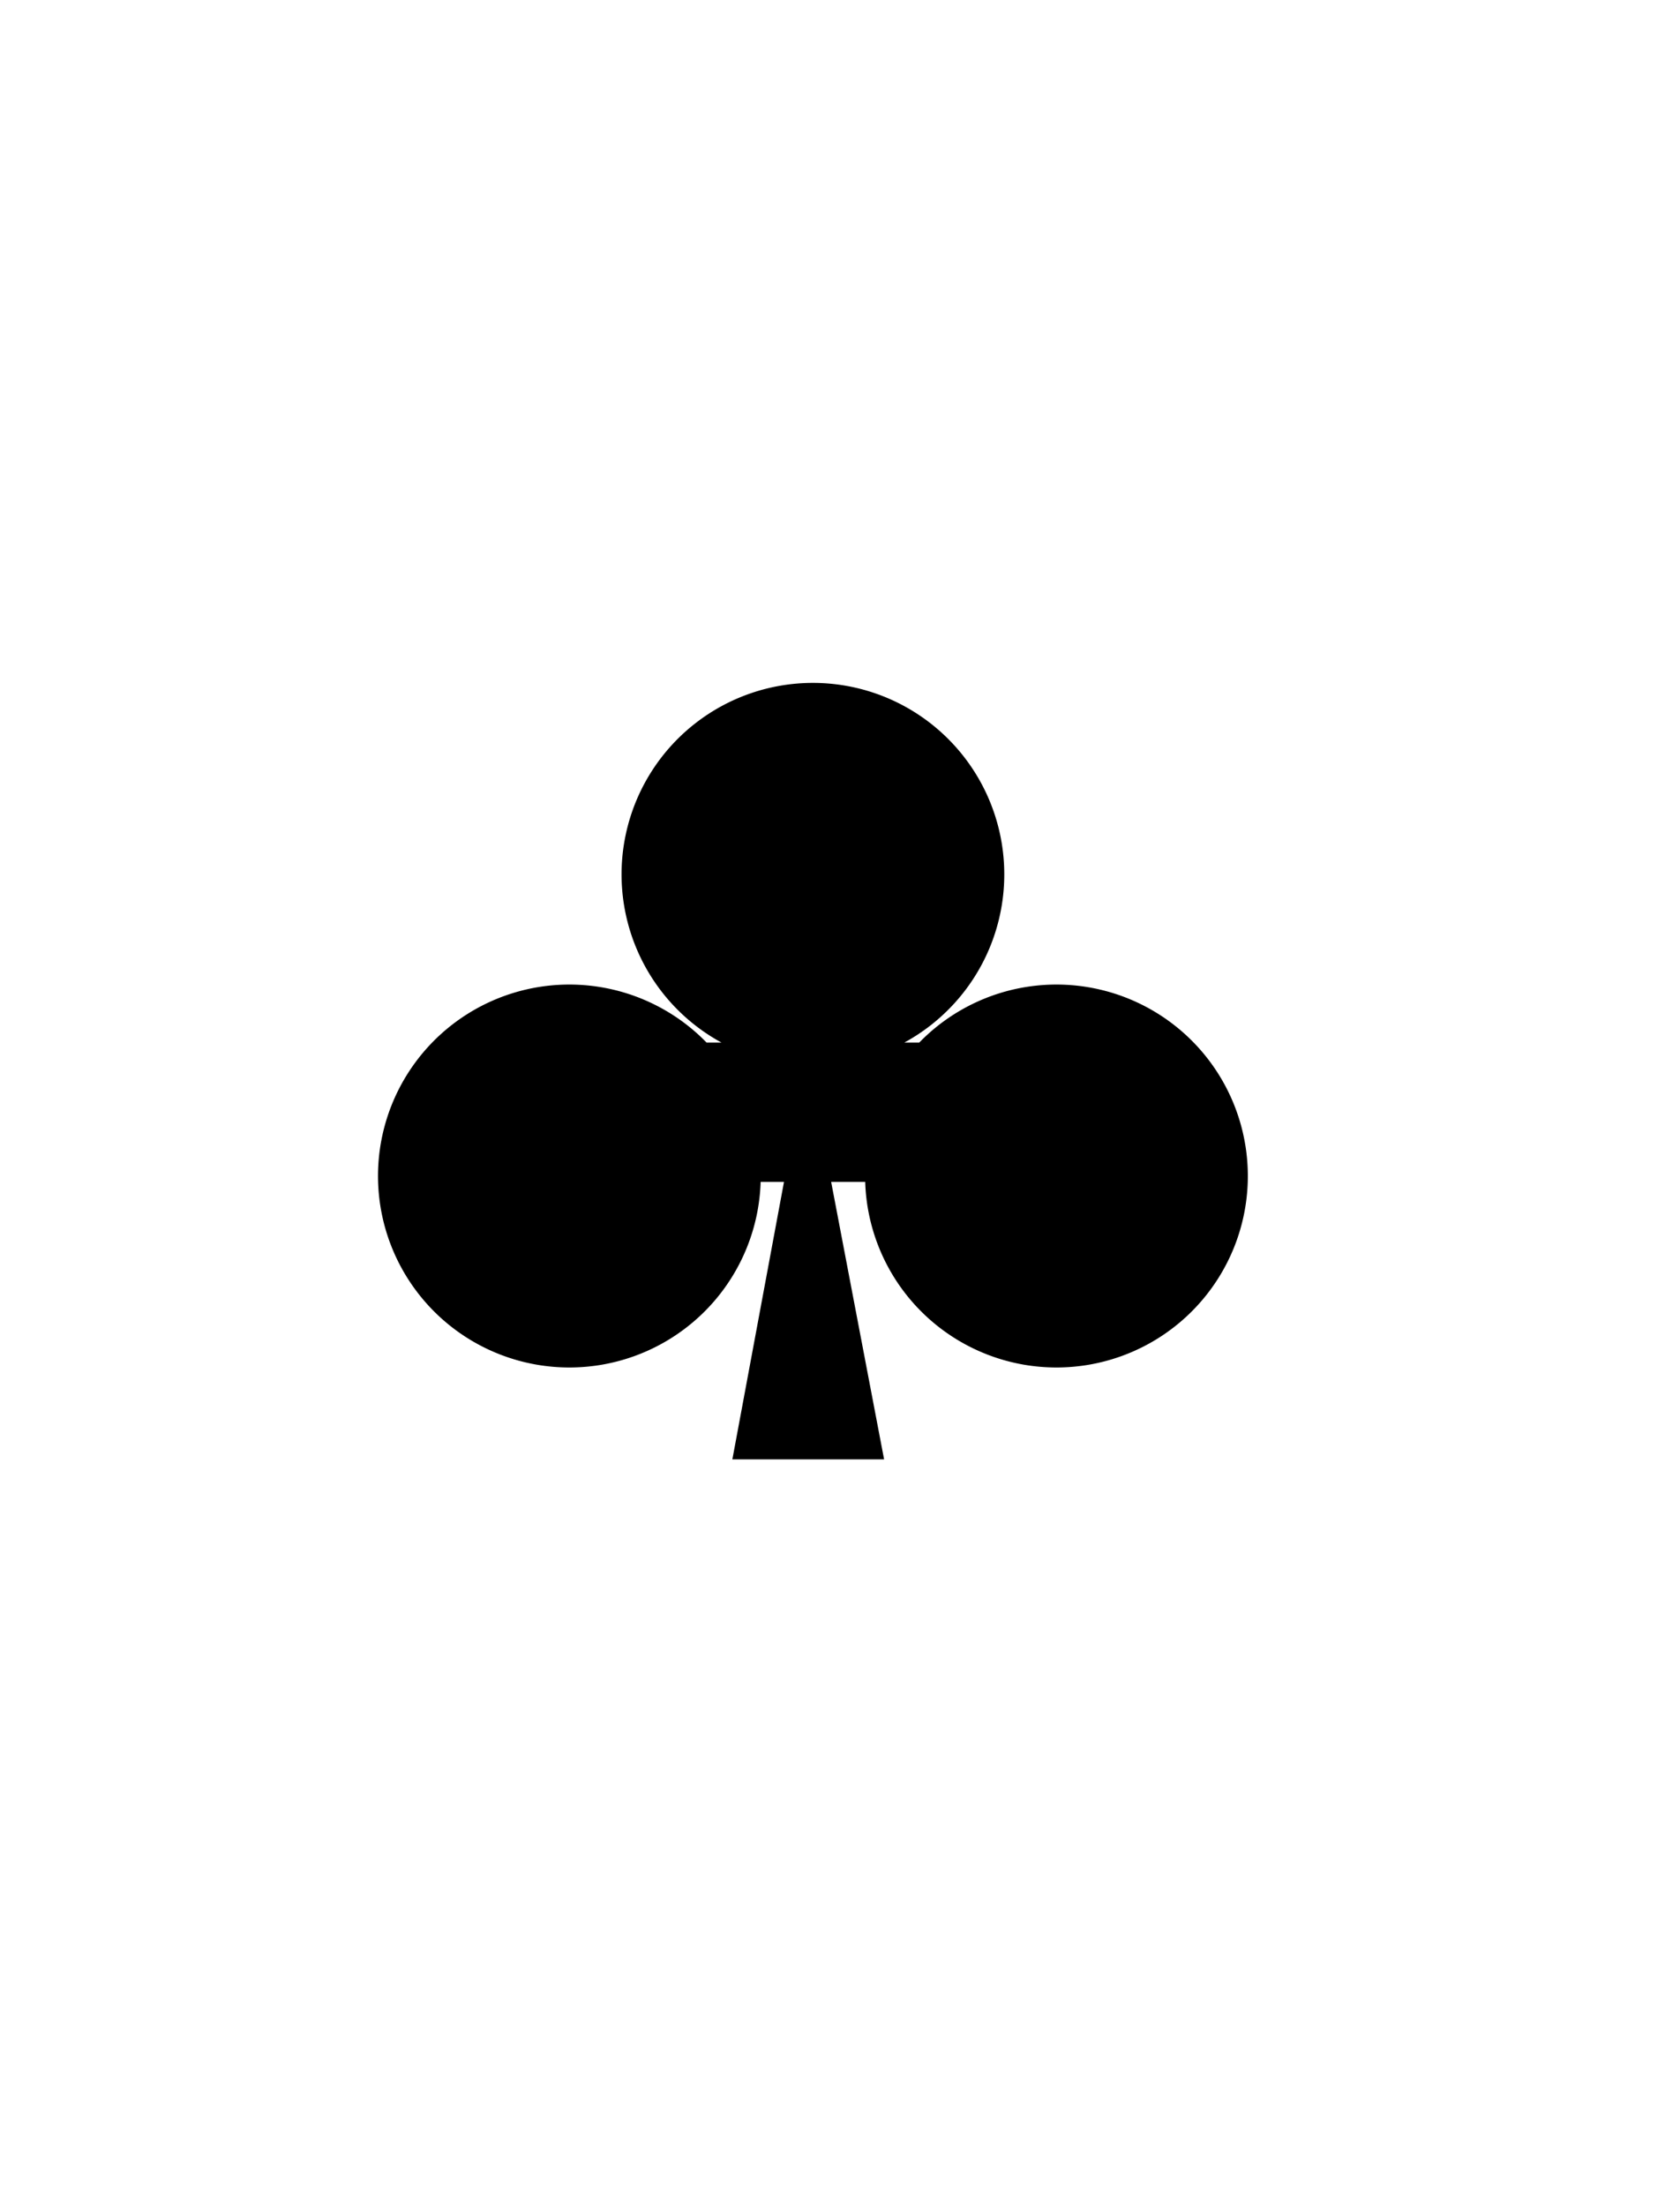 <svg xmlns="http://www.w3.org/2000/svg" xmlns:xlink="http://www.w3.org/1999/xlink" viewBox="0 0 160 210">
  <g transform="translate(-23 -792)">
    <path d="M33.749,73.915,38.666,47.5H36.442A18.225,18.225,0,1,1,31.294,34.24h1.421a18.225,18.225,0,1,1,17.412,0h1.421A18.225,18.225,0,1,1,46.4,47.5H43.157L48.2,73.915Z" transform="translate(59 857)"/>
  </g>
</svg>

